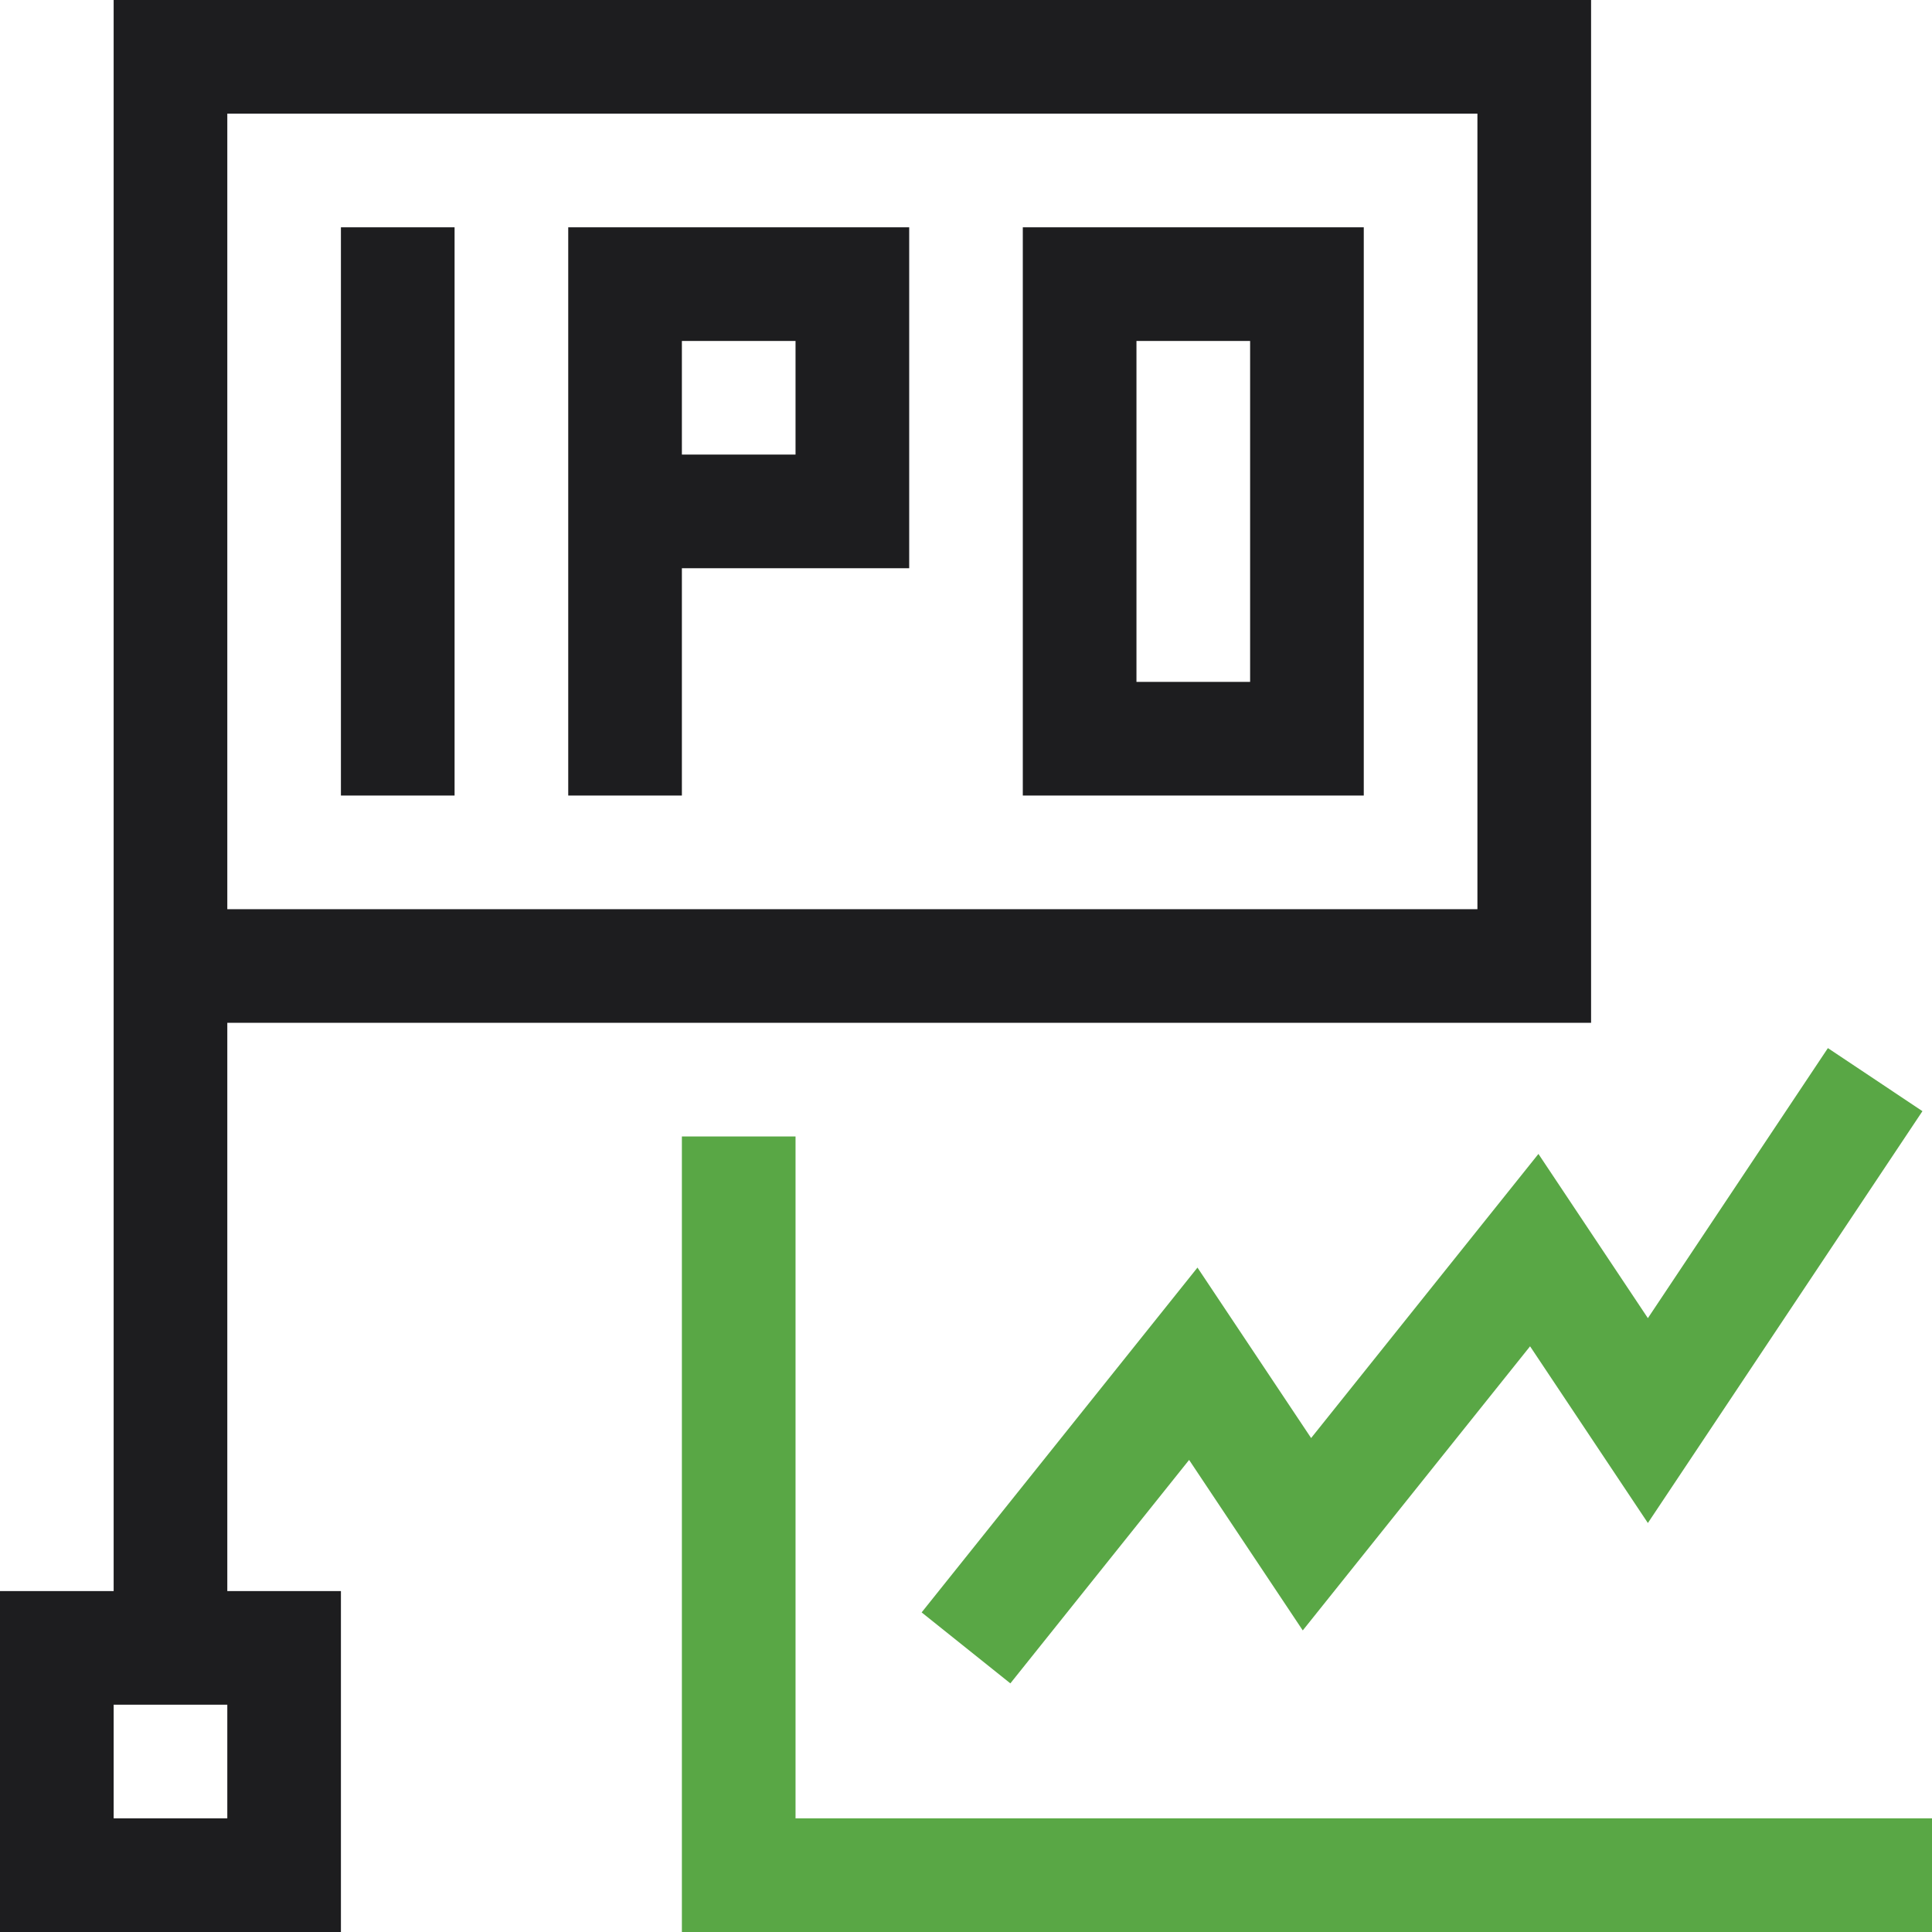 <svg width="52" height="52" viewBox="0 0 52 52" fill="none" xmlns="http://www.w3.org/2000/svg">
<g id="Group">
<path id="Vector" d="M9.176 6.118H12.235V21.412H9.176V6.118Z" fill="#1D1D1F"/>
<path id="Vector_2" d="M15.294 21.412H18.353V15.294H24.471V6.118H15.294V21.412ZM18.353 9.177H21.412V12.235H18.353V9.177Z" fill="#1D1D1F"/>
<path id="Vector_3" d="M27.529 21.412H36.706V6.118H27.529V21.412ZM30.588 9.177H33.647V18.353H30.588V9.177Z" fill="#1D1D1F"/>
<path id="Vector_4" d="M6.118 27.529H42.824V0H3.059V42.824H0V52H9.176V42.824H6.118V27.529ZM6.118 3.059H39.765V24.471H6.118V3.059ZM6.118 48.941H3.059V45.882H6.118V48.941Z" fill="#1D1D1F"/>
<path id="Vector_5" d="M21.412 48.941V30.588H18.353V52H52V48.941H21.412Z" fill="#59A745"/>
<path id="Vector_6" d="M35.289 38.705L32.23 34.117L24.806 43.398L27.194 45.308L32.005 39.294L35.064 43.883L41.182 36.236L44.353 40.992L51.743 29.907L49.198 28.21L44.353 35.478L41.407 31.058L35.289 38.705Z" fill="#59A745"/>
</g>
</svg>
